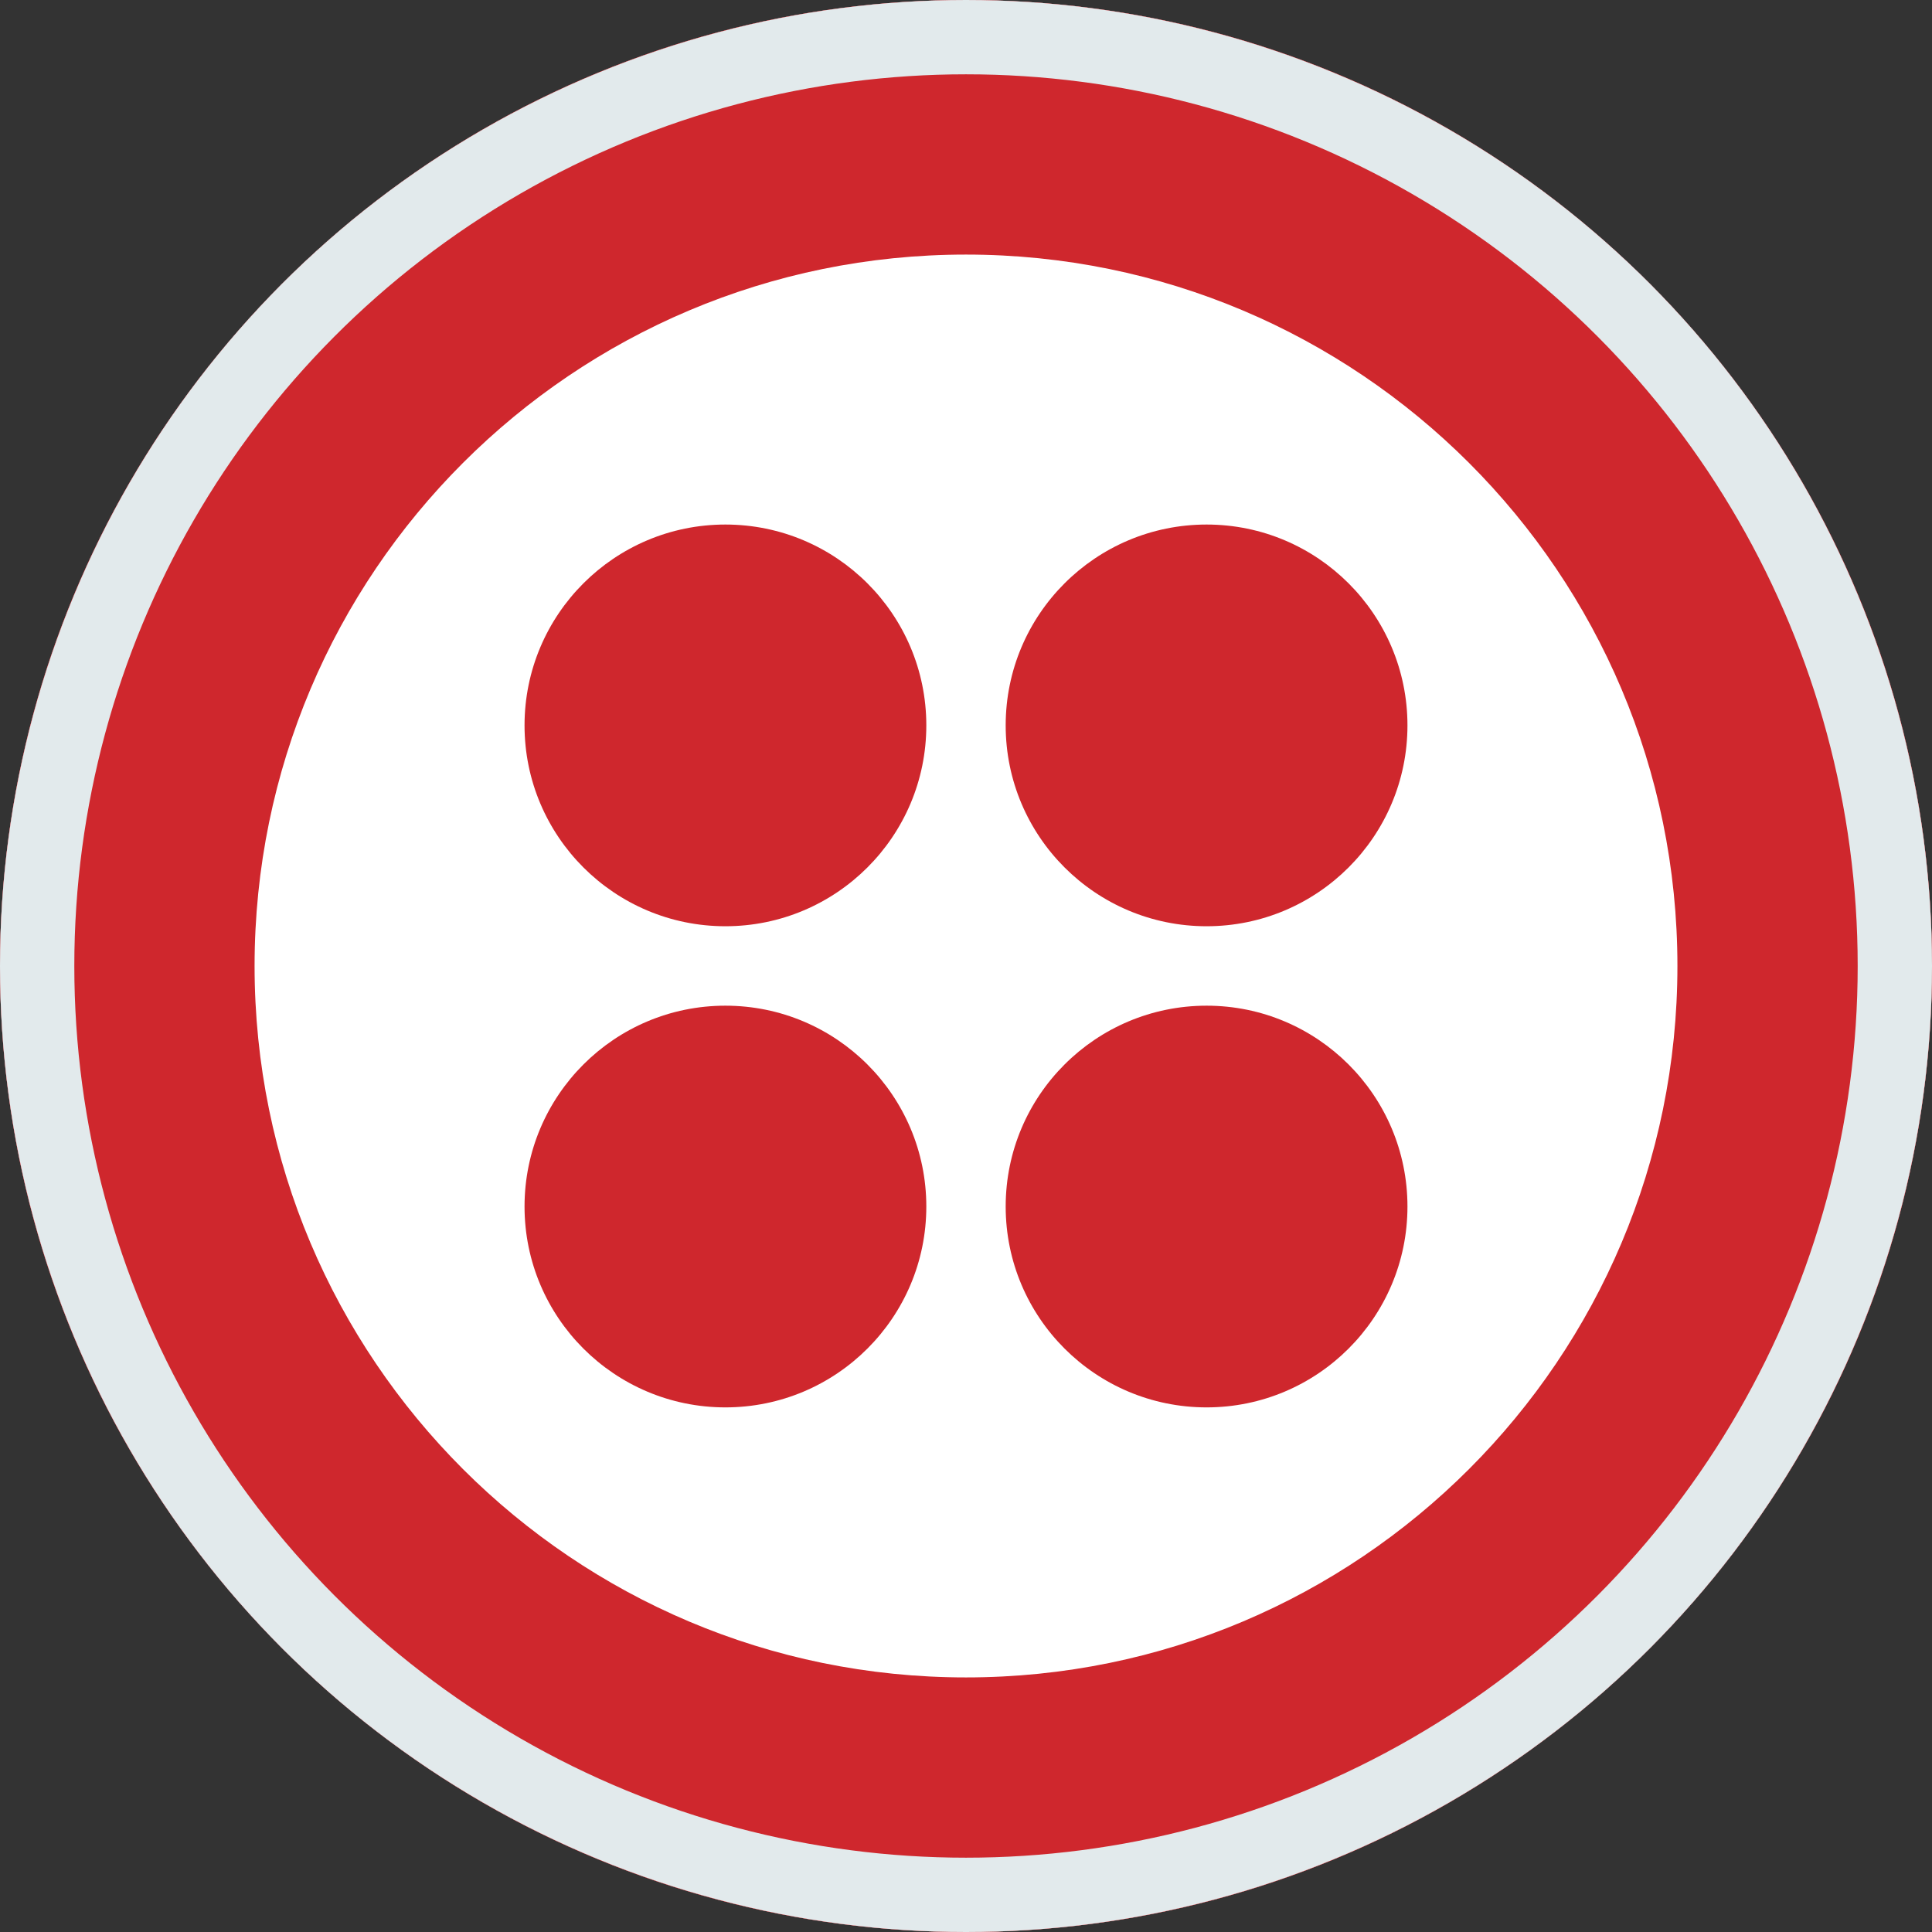 <svg width="100%" height="100%" viewBox="0 0 26 26" fill="none" xmlns="http://www.w3.org/2000/svg">
<rect x="0" y="0" width="26" height="26" fill="#333333" stroke="none"/>
<circle cx="13" cy="13" r="12.5" fill="white" stroke="#E2EAEC"/>
<path d="M13 22.574C7.712 22.574 3.426 18.288 3.426 13C3.426 7.712 7.712 3.426 13 3.426C18.288 3.426 22.574 7.712 22.574 13C22.574 18.288 18.288 22.574 13 22.574ZM13 0C5.82 0 0 5.82 0 13C0 20.18 5.82 26 13 26C20.18 26 26 20.18 26 13C26 5.82 20.18 0 13 0H13Z" fill="#CF272D"/>
<path d="M13.534 9.762C13.534 8.269 14.745 7.059 16.238 7.059C17.73 7.059 18.941 8.269 18.941 9.762C18.941 11.255 17.73 12.465 16.238 12.465C14.745 12.465 13.534 11.255 13.534 9.762ZM13.534 16.237C13.534 14.744 14.745 13.534 16.238 13.534C17.73 13.534 18.941 14.744 18.941 16.237C18.941 17.73 17.73 18.94 16.238 18.94C14.745 18.94 13.534 17.73 13.534 16.237ZM7.059 16.237C7.059 14.744 8.27 13.534 9.762 13.534C11.255 13.534 12.466 14.744 12.466 16.237C12.466 17.73 11.255 18.94 9.762 18.94C8.27 18.94 7.059 17.73 7.059 16.237ZM7.059 9.762C7.059 8.269 8.27 7.059 9.762 7.059C11.255 7.059 12.466 8.269 12.466 9.762C12.466 11.255 11.255 12.465 9.762 12.465C8.27 12.465 7.059 11.255 7.059 9.762Z" fill="#CF272D"/>
<circle cx="13" cy="13" r="12.5" stroke="#E2EAEC"/>
</svg>
